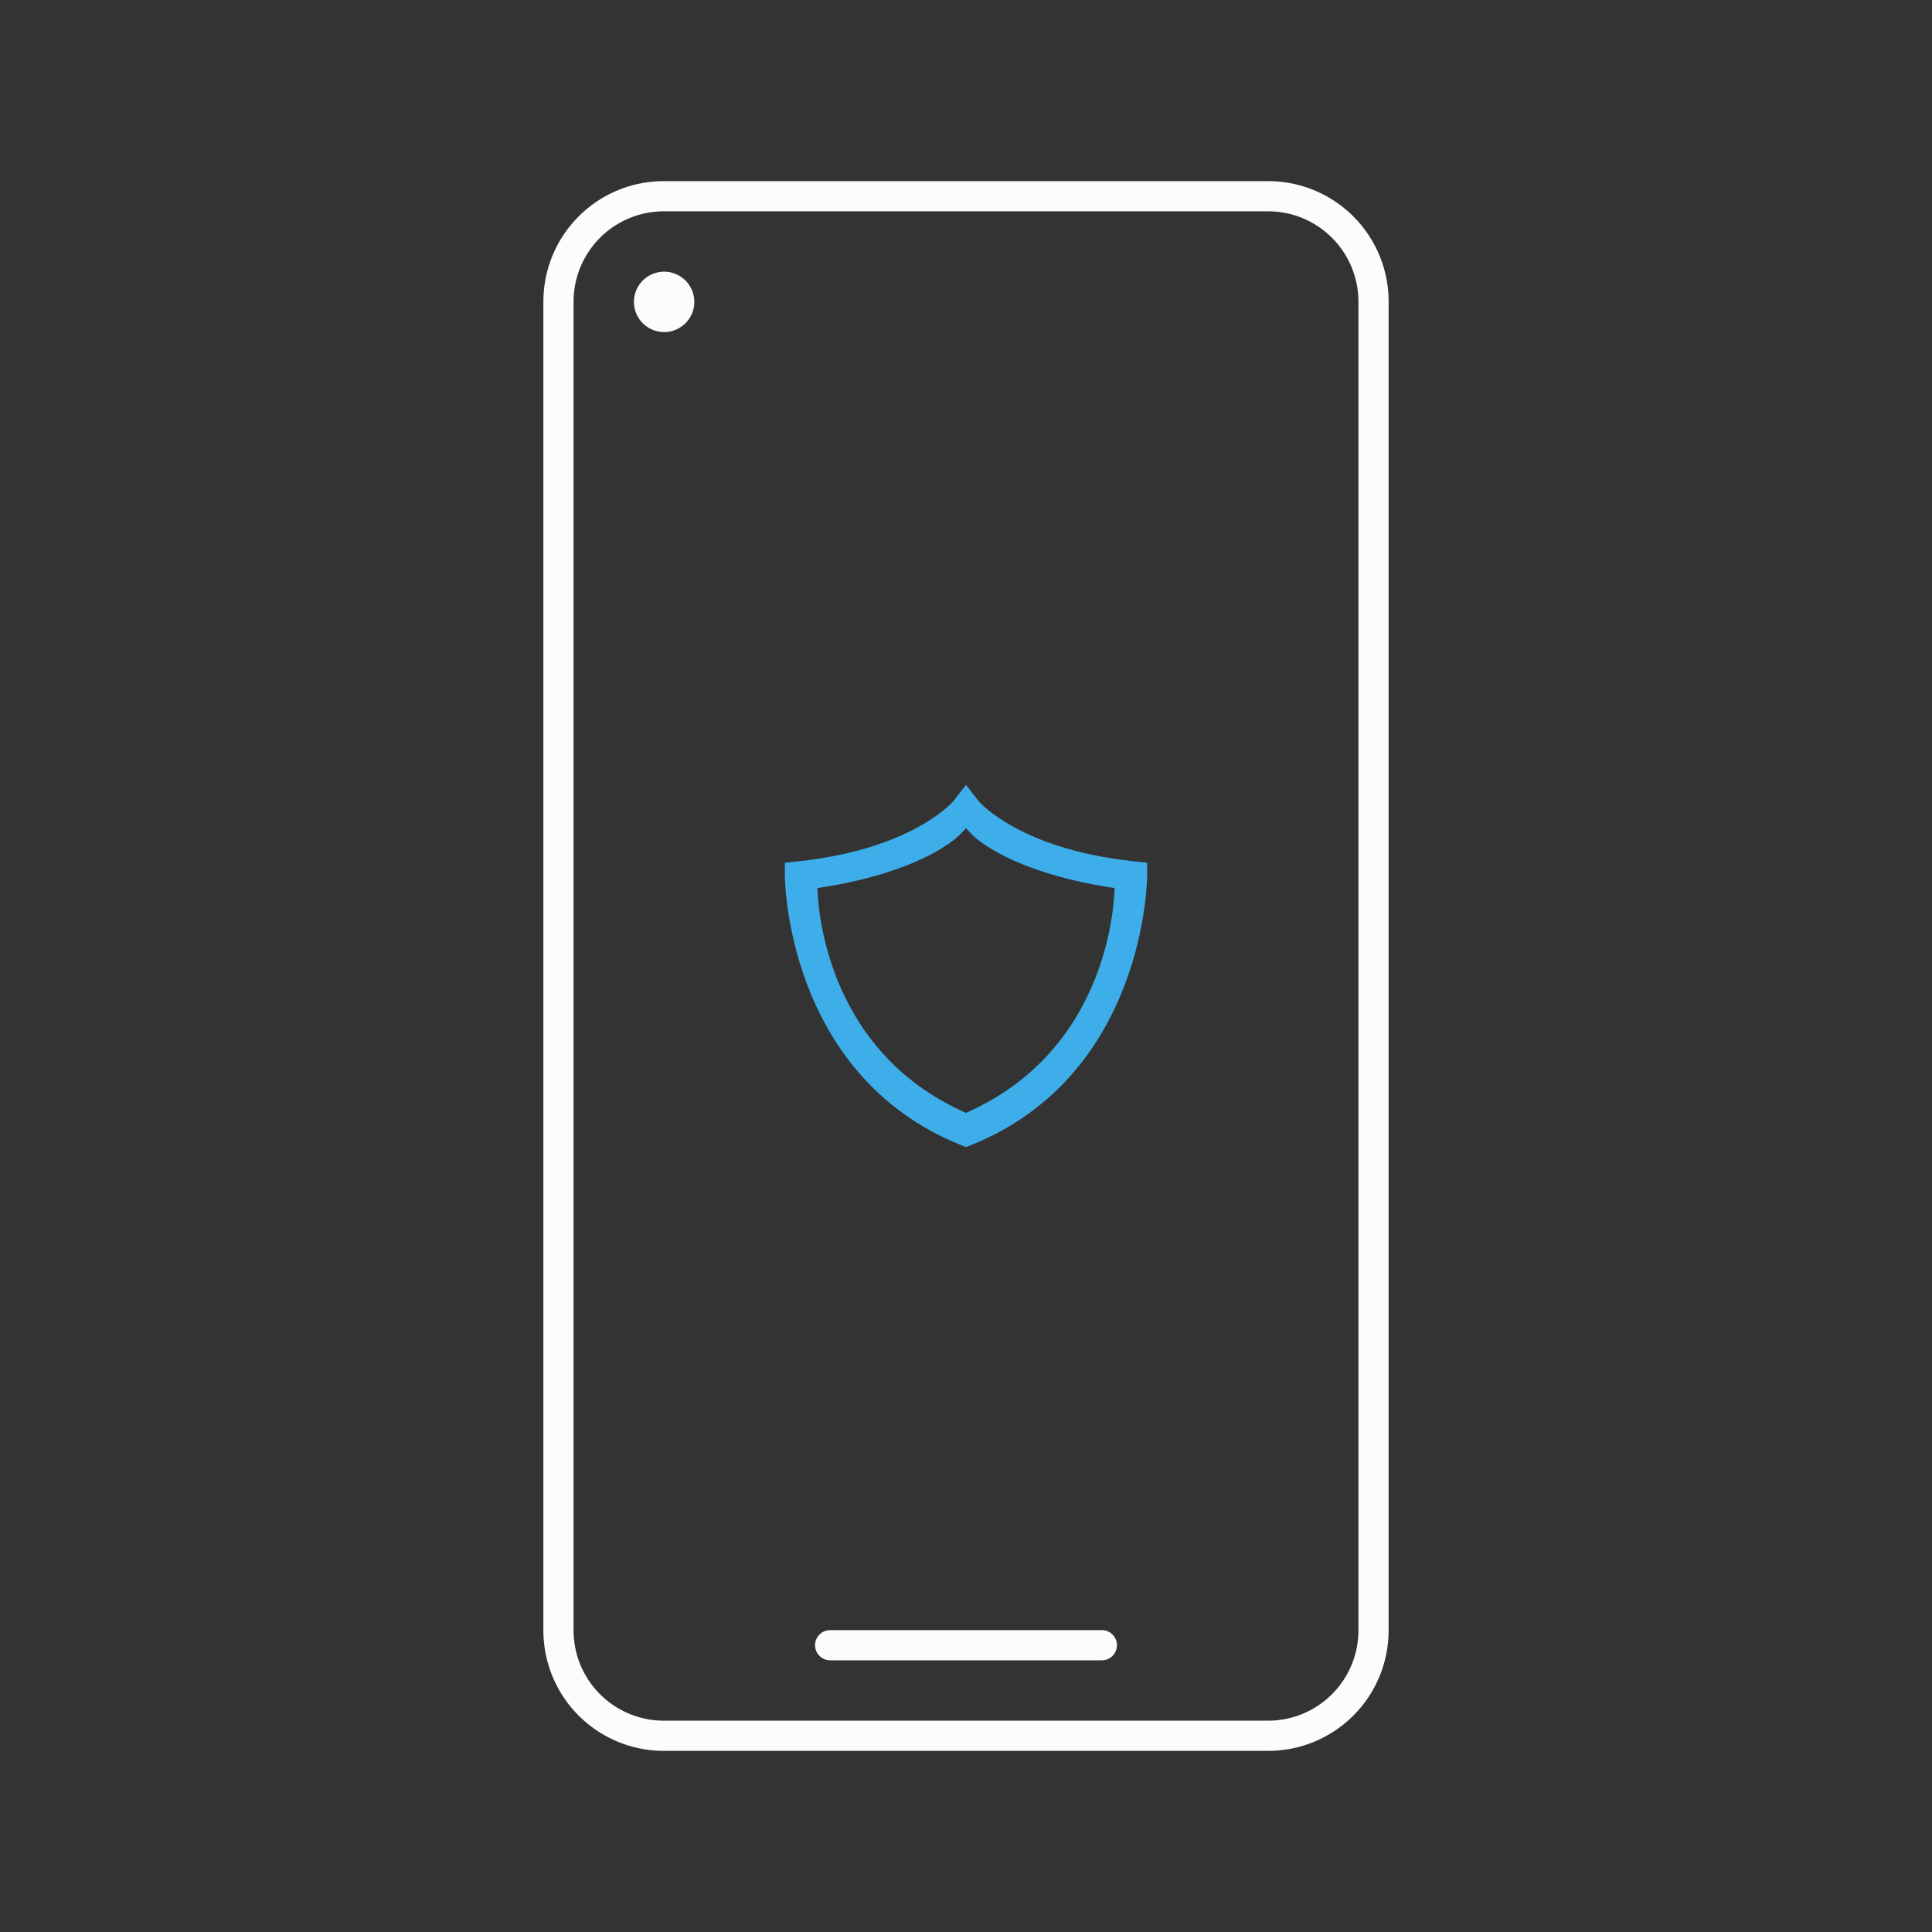 <svg xmlns="http://www.w3.org/2000/svg" viewBox="0 0 64 64"><rect x="0" y="0" width="64" height="64" fill="#333333" stroke="none"/><path fill="currentColor" d="M22 6c-2.216 0-4 1.784-4 4v44c0 2.216 1.784 4 4 4h20c2.216 0 4-1.784 4-4V10c0-2.216-1.784-4-4-4zm0 1h20c1.662 0 3 1.338 3 3v44c0 1.662-1.338 3-3 3H22c-1.662 0-3-1.338-3-3V10c0-1.662 1.338-3 3-3m0 2a1 1 0 1 0 0 2 1 1 0 0 0 0-2m5.5 45a.499.499 0 1 0 0 1h9a.499.499 0 1 0 0-1z" style="color:#fcfcfc"/><path fill="currentColor" d="m32 26-.395.508s-.26.352-1.058.814c-.798.463-2.102.995-4.1 1.21l-.447.046v.45s.013 6.551 5.813 8.896L32 38l.188-.076C37.988 35.58 38 29.027 38 29.027v-.449l-.447-.047c-1.998-.215-3.302-.746-4.1-1.209-.798-.462-1.058-.814-1.058-.814zm0 1.434c.18.188.302.377.953.754.831.48 2.167.966 3.969 1.23-.017.629-.27 5.4-4.922 7.447-4.652-2.047-4.905-6.818-4.922-7.447 1.802-.264 3.138-.75 3.969-1.23.65-.378.772-.566.953-.754" style="color:#3daee9"/></svg>